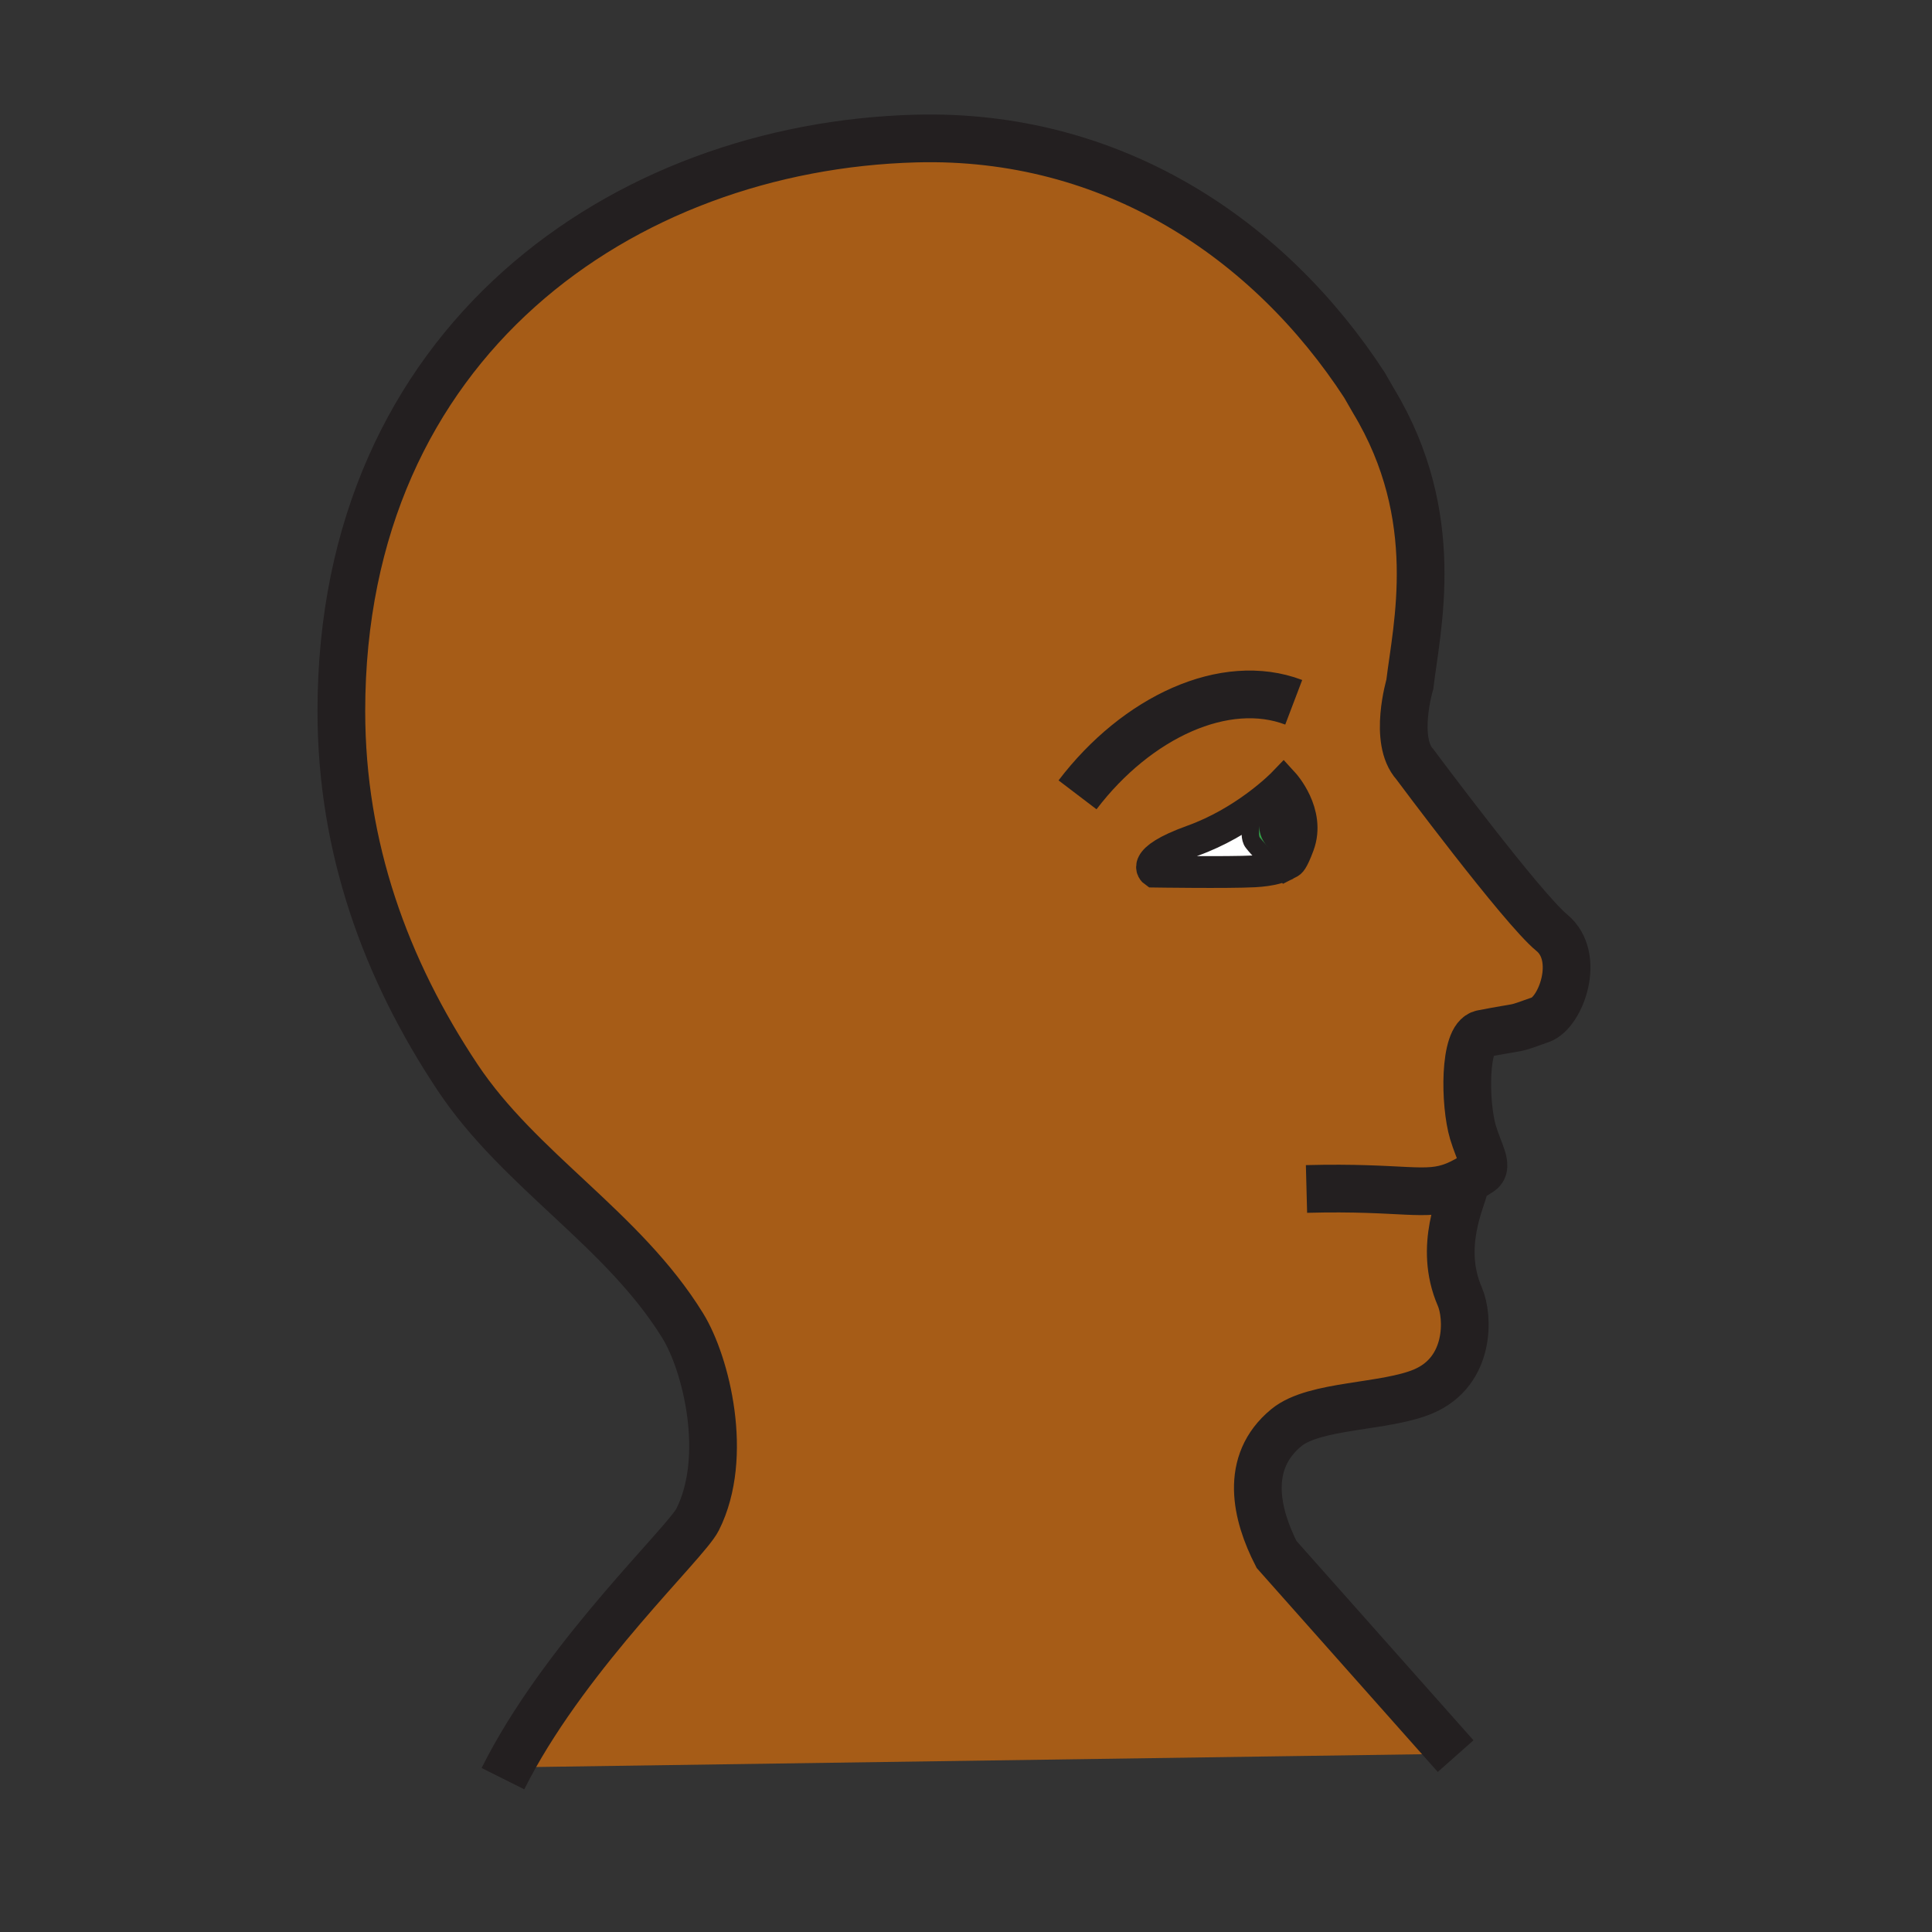 <?xml version="1.0"?><svg xmlns="http://www.w3.org/2000/svg" width="850.394" height="850.394" viewBox="0 0 850.394 850.394" overflow="visible"><rect x="0" y="0" width="850.394" height="850.394" fill="#333333" stroke="none"/><path d="M565.55 371.91c3.931-.2 6.9-4.15 6.65-8.82-.23-4.66-3.58-8.29-7.49-8.1-3.89.2-6.84 4.15-6.62 8.81.24 4.68 3.59 8.3 7.46 8.11zm.06 7.77c-7.45-.68-11.391-5.27-14.21-8.82-2.801-3.55.75-14.27 1.27-15.78 7.76-5.67 12.24-10.33 12.24-10.33s11.92 13 6.67 27.2c-2.79 7.57-3.86 7.62-3.86 7.62s-.479.4-1.59.95l-.52-.84z" fill="#33a048"></path><path d="M551.4 370.86c2.819 3.55 6.76 8.14 14.21 8.82l.52.84c-2.1 1.05-6.47 2.64-14.09 3.02-11.62.6-43.97.11-43.97.11s-7.13-4.95 16.81-13.57c11.3-4.06 20.86-9.94 27.79-15-.52 1.51-4.07 12.23-1.27 15.78z" fill="#fff"></path><path d="M552.67 355.08c-6.93 5.06-16.49 10.94-27.79 15-23.939 8.62-16.81 13.57-16.81 13.57s32.35.49 43.97-.11c7.62-.38 11.99-1.97 14.09-3.02 1.11-.55 1.59-.95 1.59-.95s1.07-.05 3.86-7.62c5.25-14.2-6.67-27.2-6.67-27.2s-4.48 4.66-12.24 10.33zM201.46 474.3c-31.82-47.79-51.21-101.38-51.21-161.28 0-162.95 124.37-248.53 252.79-252.04 86.58-2.36 155.7 44.27 197.57 108.56l3.979 6.92c30.88 51.1 18.92 99.63 15.97 124.74 0 0-7.35 24.71 2.23 35.25 0 0 47.17 63.36 60.229 74.07 13.03 10.7 4.021 35.15-4.89 38.3-13.7 4.85-6.2 2.439-25.75 6.229-8.09 1.57-7.76 30.891-4.02 43.391 2.609 8.71 6.77 14.949 3.31 17.239-4.33 2.86-7.85 4.83-11.14 6.16l4.17.101c-.98 5.59-11.83 26.47-2.13 48.819 3.85 8.88 4.71 32.76-15.95 41.62-16.82 7.22-47.94 5.76-60.39 16-18.87 15.49-13.211 38.48-4.341 55.82l76.261 85.89L636 772l-412.07 5.94c27.53-51.73 77.98-98.87 83.13-109.101 13.95-27.729 3.73-68.609-6.49-85.22-26.27-42.689-71.74-68.229-99.11-109.319z" fill="#a65c17" class="aac-skin-fill"></path><path d="M572.2 363.09c.25 4.67-2.72 8.62-6.65 8.82-3.87.19-7.22-3.43-7.46-8.11-.22-4.66 2.73-8.61 6.62-8.81 3.91-.19 7.26 3.44 7.49 8.1z" fill="#231f20"></path><g fill="none" stroke="#231f20"><path d="M566.13 380.52c1.11-.55 1.59-.95 1.59-.95s1.07-.05 3.86-7.62c5.25-14.2-6.67-27.2-6.67-27.2s-4.48 4.66-12.24 10.33c-6.93 5.06-16.49 10.94-27.79 15-23.939 8.62-16.81 13.57-16.81 13.57s32.35.49 43.97-.11c7.62-.38 11.99-1.97 14.09-3.02z" stroke-width="14"></path><path d="M552.73 354.9l-.061.18c-.52 1.51-4.07 12.23-1.27 15.78 2.819 3.55 6.76 8.14 14.21 8.82" stroke-width="7.664"></path><path d="M572.2 363.09c.25 4.67-2.72 8.62-6.65 8.82-3.87.19-7.22-3.43-7.46-8.11-.22-4.66 2.73-8.61 6.62-8.81 3.91-.19 7.26 3.44 7.49 8.1z" stroke-width="7.664"></path><path d="M640.71 772.98l-2.56-2.891-76.26-85.889c-8.87-17.34-14.529-40.33 4.341-55.82 12.449-10.24 43.569-8.78 60.39-16 20.66-8.86 19.8-32.74 15.95-41.62-9.7-22.35 1.149-43.229 2.13-48.819M221.37 782.9c.83-1.66 1.68-3.311 2.56-4.96 27.53-51.73 77.98-98.87 83.13-109.101 13.95-27.729 3.73-68.609-6.49-85.22-26.27-42.69-71.74-68.23-99.11-109.32-31.82-47.79-51.21-101.38-51.21-161.28 0-162.95 124.37-248.53 252.79-252.04 86.58-2.36 155.7 44.27 197.57 108.56l3.979 6.92c30.88 51.1 18.92 99.63 15.97 124.74 0 0-7.35 24.71 2.23 35.25 0 0 47.17 63.36 60.229 74.07 13.03 10.7 4.021 35.15-4.89 38.3-13.7 4.85-6.2 2.439-25.75 6.229-8.09 1.57-7.76 30.891-4.02 43.391 2.609 8.71 6.77 14.949 3.31 17.239-4.33 2.86-7.85 4.83-11.14 6.16-13.15 5.311-22.57.38-65.46 1.5M474.29 349.86c26.1-34.29 64.94-52.23 95.16-40.74" stroke-width="21"></path></g><path fill="none" d="M0 0h850.394v850.394H0z"></path></svg>